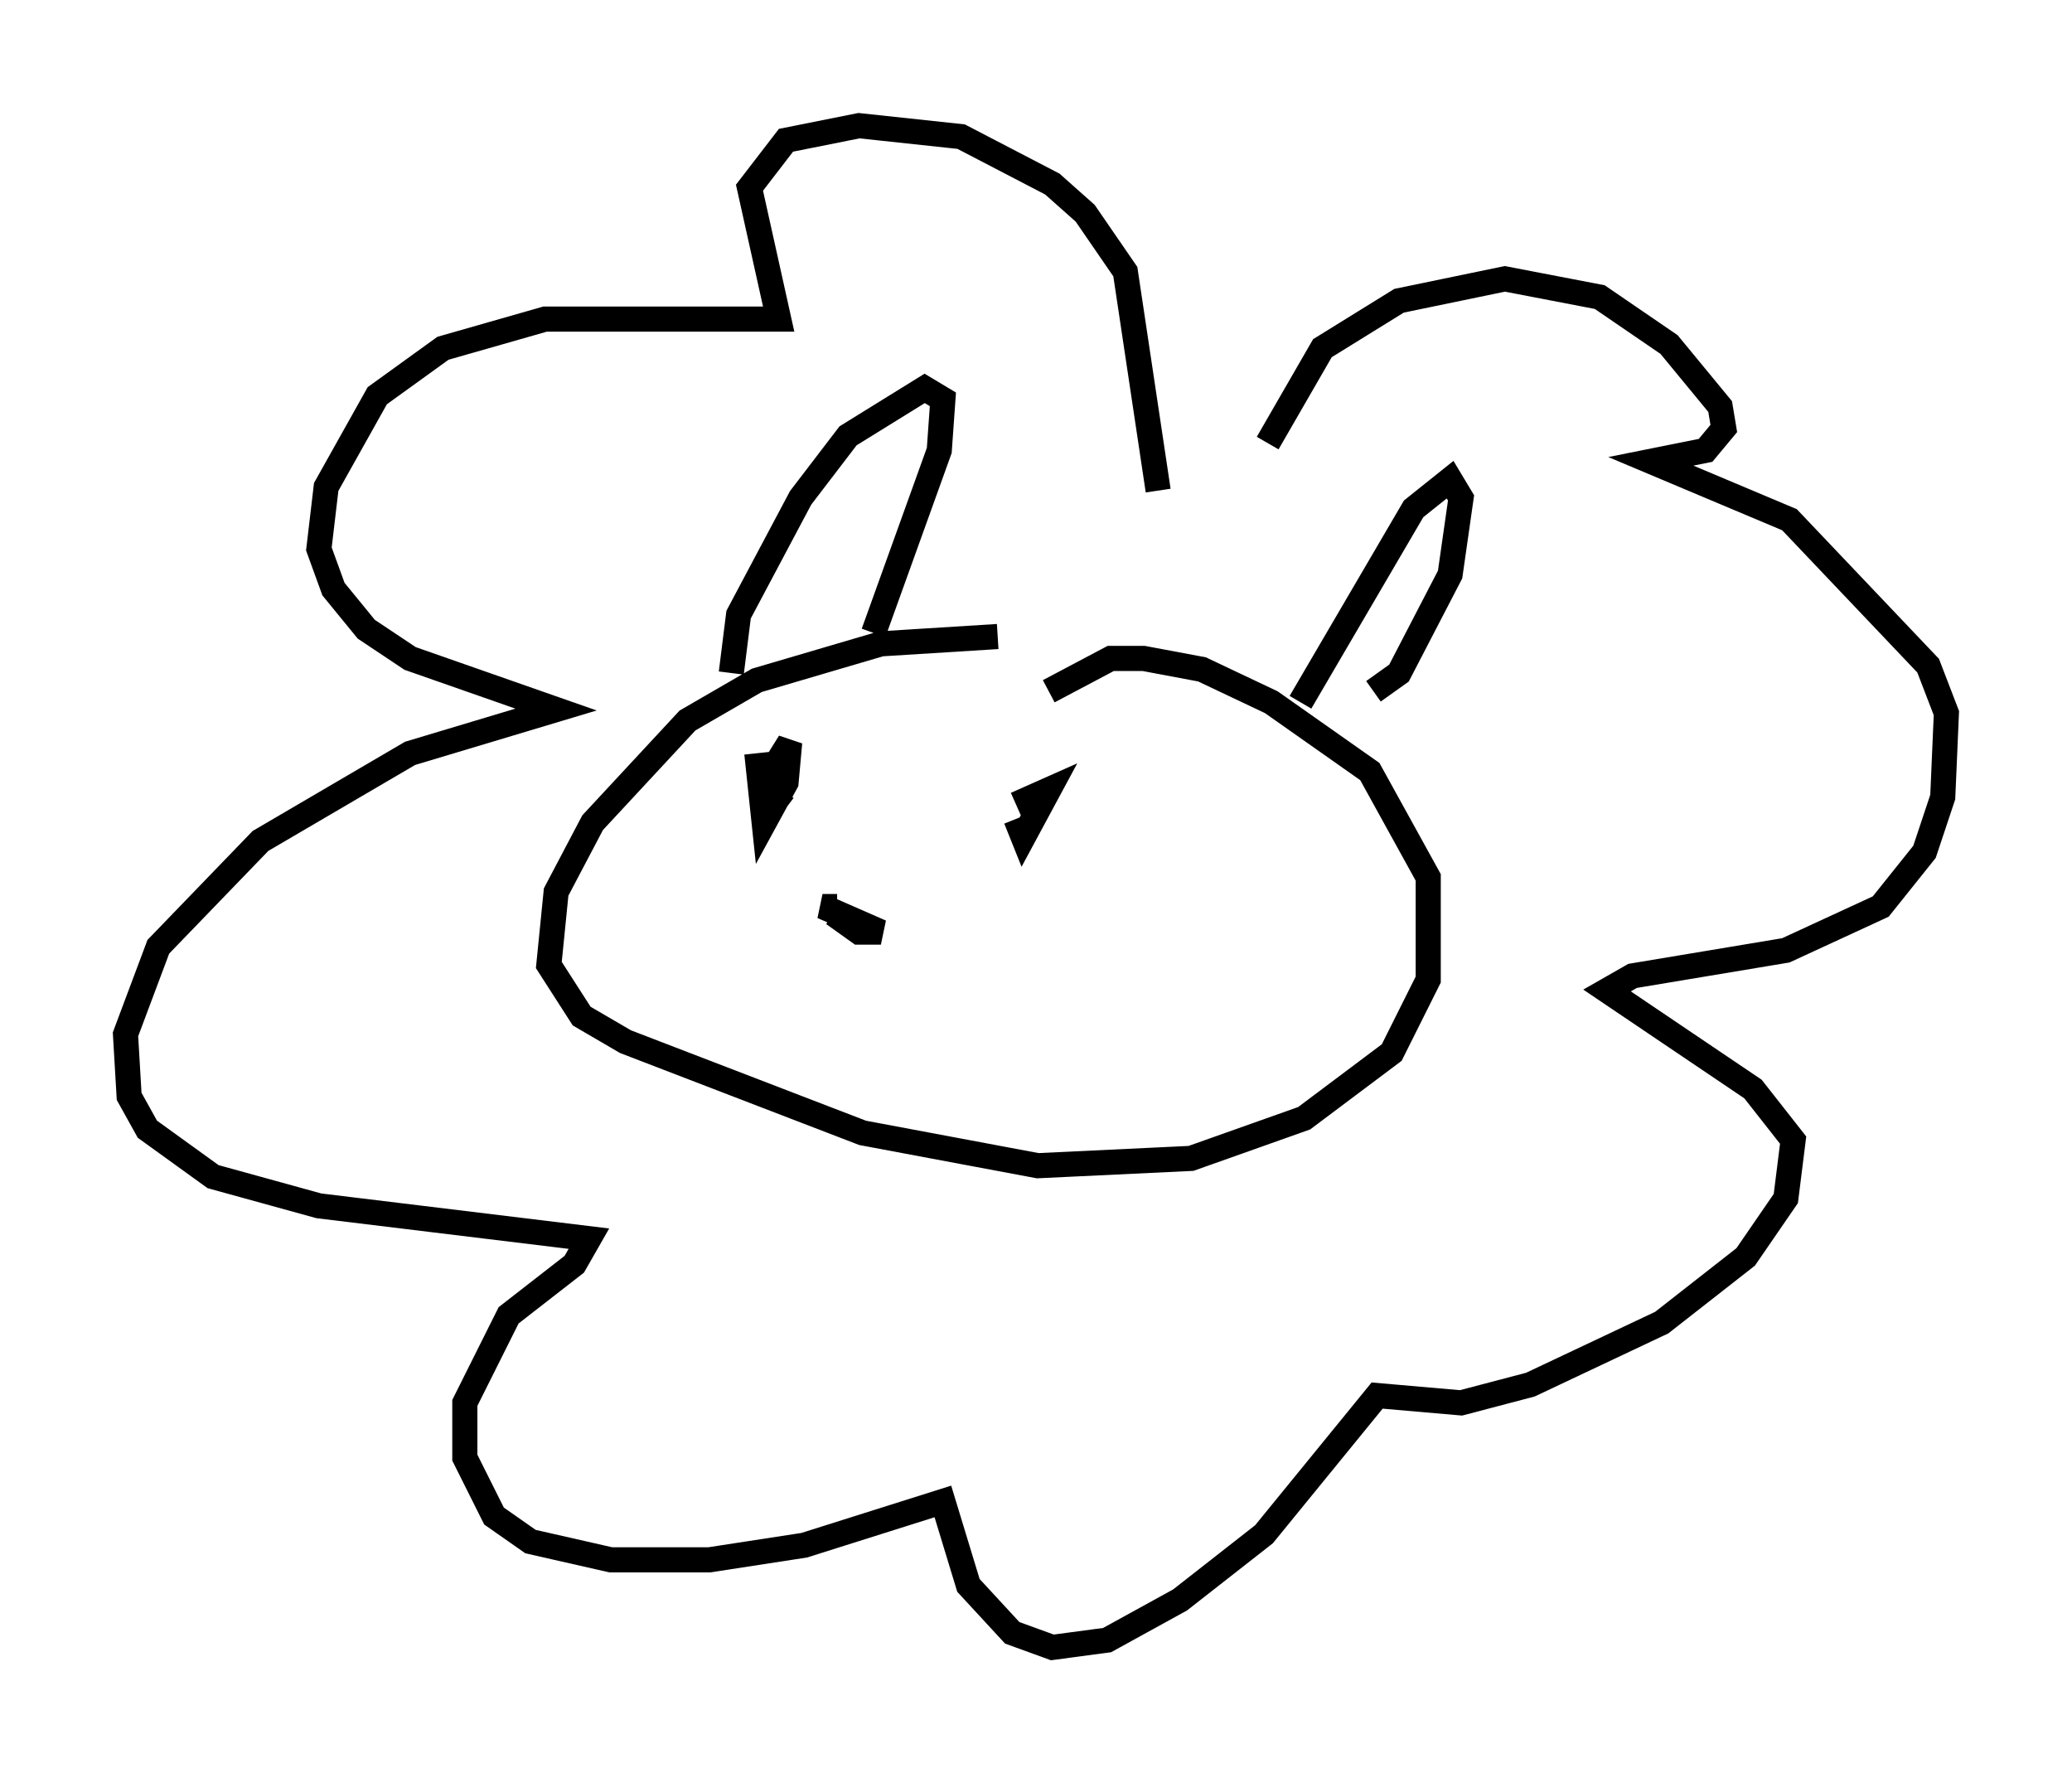 <?xml version="1.0" encoding="utf-8" ?>
<svg baseProfile="full" height="70.57" version="1.1" width="82.48" xmlns="http://www.w3.org/2000/svg" xmlns:ev="http://www.w3.org/2001/xml-events" xmlns:xlink="http://www.w3.org/1999/xlink"><defs /><rect fill="white" height="70.57" width="82.48" x="0" y="0" /><path d="M47.268, 26.788 m-7.553, -1.453 l-4.648, 0.291 -4.939, 1.453 l-2.76, 1.598 -3.777, 4.067 l-1.453, 2.76 -0.291, 2.905 l1.307, 2.034 1.743, 1.017 l9.441, 3.631 6.972, 1.307 l6.101, -0.291 4.503, -1.598 l3.486, -2.615 1.453, -2.905 l0.0, -4.067 -2.324, -4.212 l-3.922, -2.76 -2.76, -1.307 l-2.324, -0.436 -1.307, 0.0 l-2.469, 1.307 m-12.637, -0.726 l0.291, -2.324 2.469, -4.648 l1.888, -2.469 3.05, -1.888 l0.726, 0.436 -0.145, 2.034 l-2.615, 7.263 m16.994, 2.76 l4.503, -7.698 1.453, -1.162 l0.436, 0.726 -0.436, 3.05 l-2.034, 3.922 -1.017, 0.726 m-8.57, -7.989 l-1.307, -8.715 -1.598, -2.324 l-1.307, -1.162 -3.631, -1.888 l-4.067, -0.436 -2.905, 0.581 l-1.453, 1.888 1.162, 5.229 l-9.296, 0.0 -4.067, 1.162 l-2.615, 1.888 -2.034, 3.631 l-0.291, 2.469 0.581, 1.598 l1.307, 1.598 1.743, 1.162 l5.81, 2.034 -5.81, 1.743 l-5.955, 3.486 -4.067, 4.212 l-1.307, 3.486 0.145, 2.469 l0.726, 1.307 2.615, 1.888 l4.212, 1.162 10.749, 1.307 l-0.581, 1.017 -2.615, 2.034 l-1.743, 3.486 0.0, 2.179 l1.162, 2.324 1.453, 1.017 l3.196, 0.726 3.922, 0.0 l3.777, -0.581 5.52, -1.743 l1.017, 3.341 1.743, 1.888 l1.598, 0.581 2.179, -0.291 l2.905, -1.598 3.341, -2.615 l4.503, -5.52 3.341, 0.291 l2.76, -0.726 5.229, -2.469 l3.341, -2.615 1.598, -2.324 l0.291, -2.324 -1.598, -2.034 l-5.81, -3.922 1.017, -0.581 l6.101, -1.017 3.777, -1.743 l1.743, -2.179 0.726, -2.179 l0.145, -3.341 -0.726, -1.888 l-5.52, -5.81 -5.52, -2.324 l2.179, -0.436 0.726, -0.872 l-0.145, -0.872 -2.034, -2.469 l-2.76, -1.888 -3.777, -0.726 l-4.212, 0.872 -3.05, 1.888 l-2.179, 3.777 m-17.285, 18.737 l1.017, 0.726 0.872, 0.0 l-2.324, -1.017 0.581, 0.0 m-3.196, -6.101 l0.291, 2.76 0.872, -1.598 l0.145, -1.598 -0.726, 1.162 l0.0, 1.017 0.581, 0.436 m9.151, 0.436 l0.291, 0.726 1.017, -1.888 l-1.307, 0.581 " fill="none" stroke="black" stroke-width="1" /></svg>